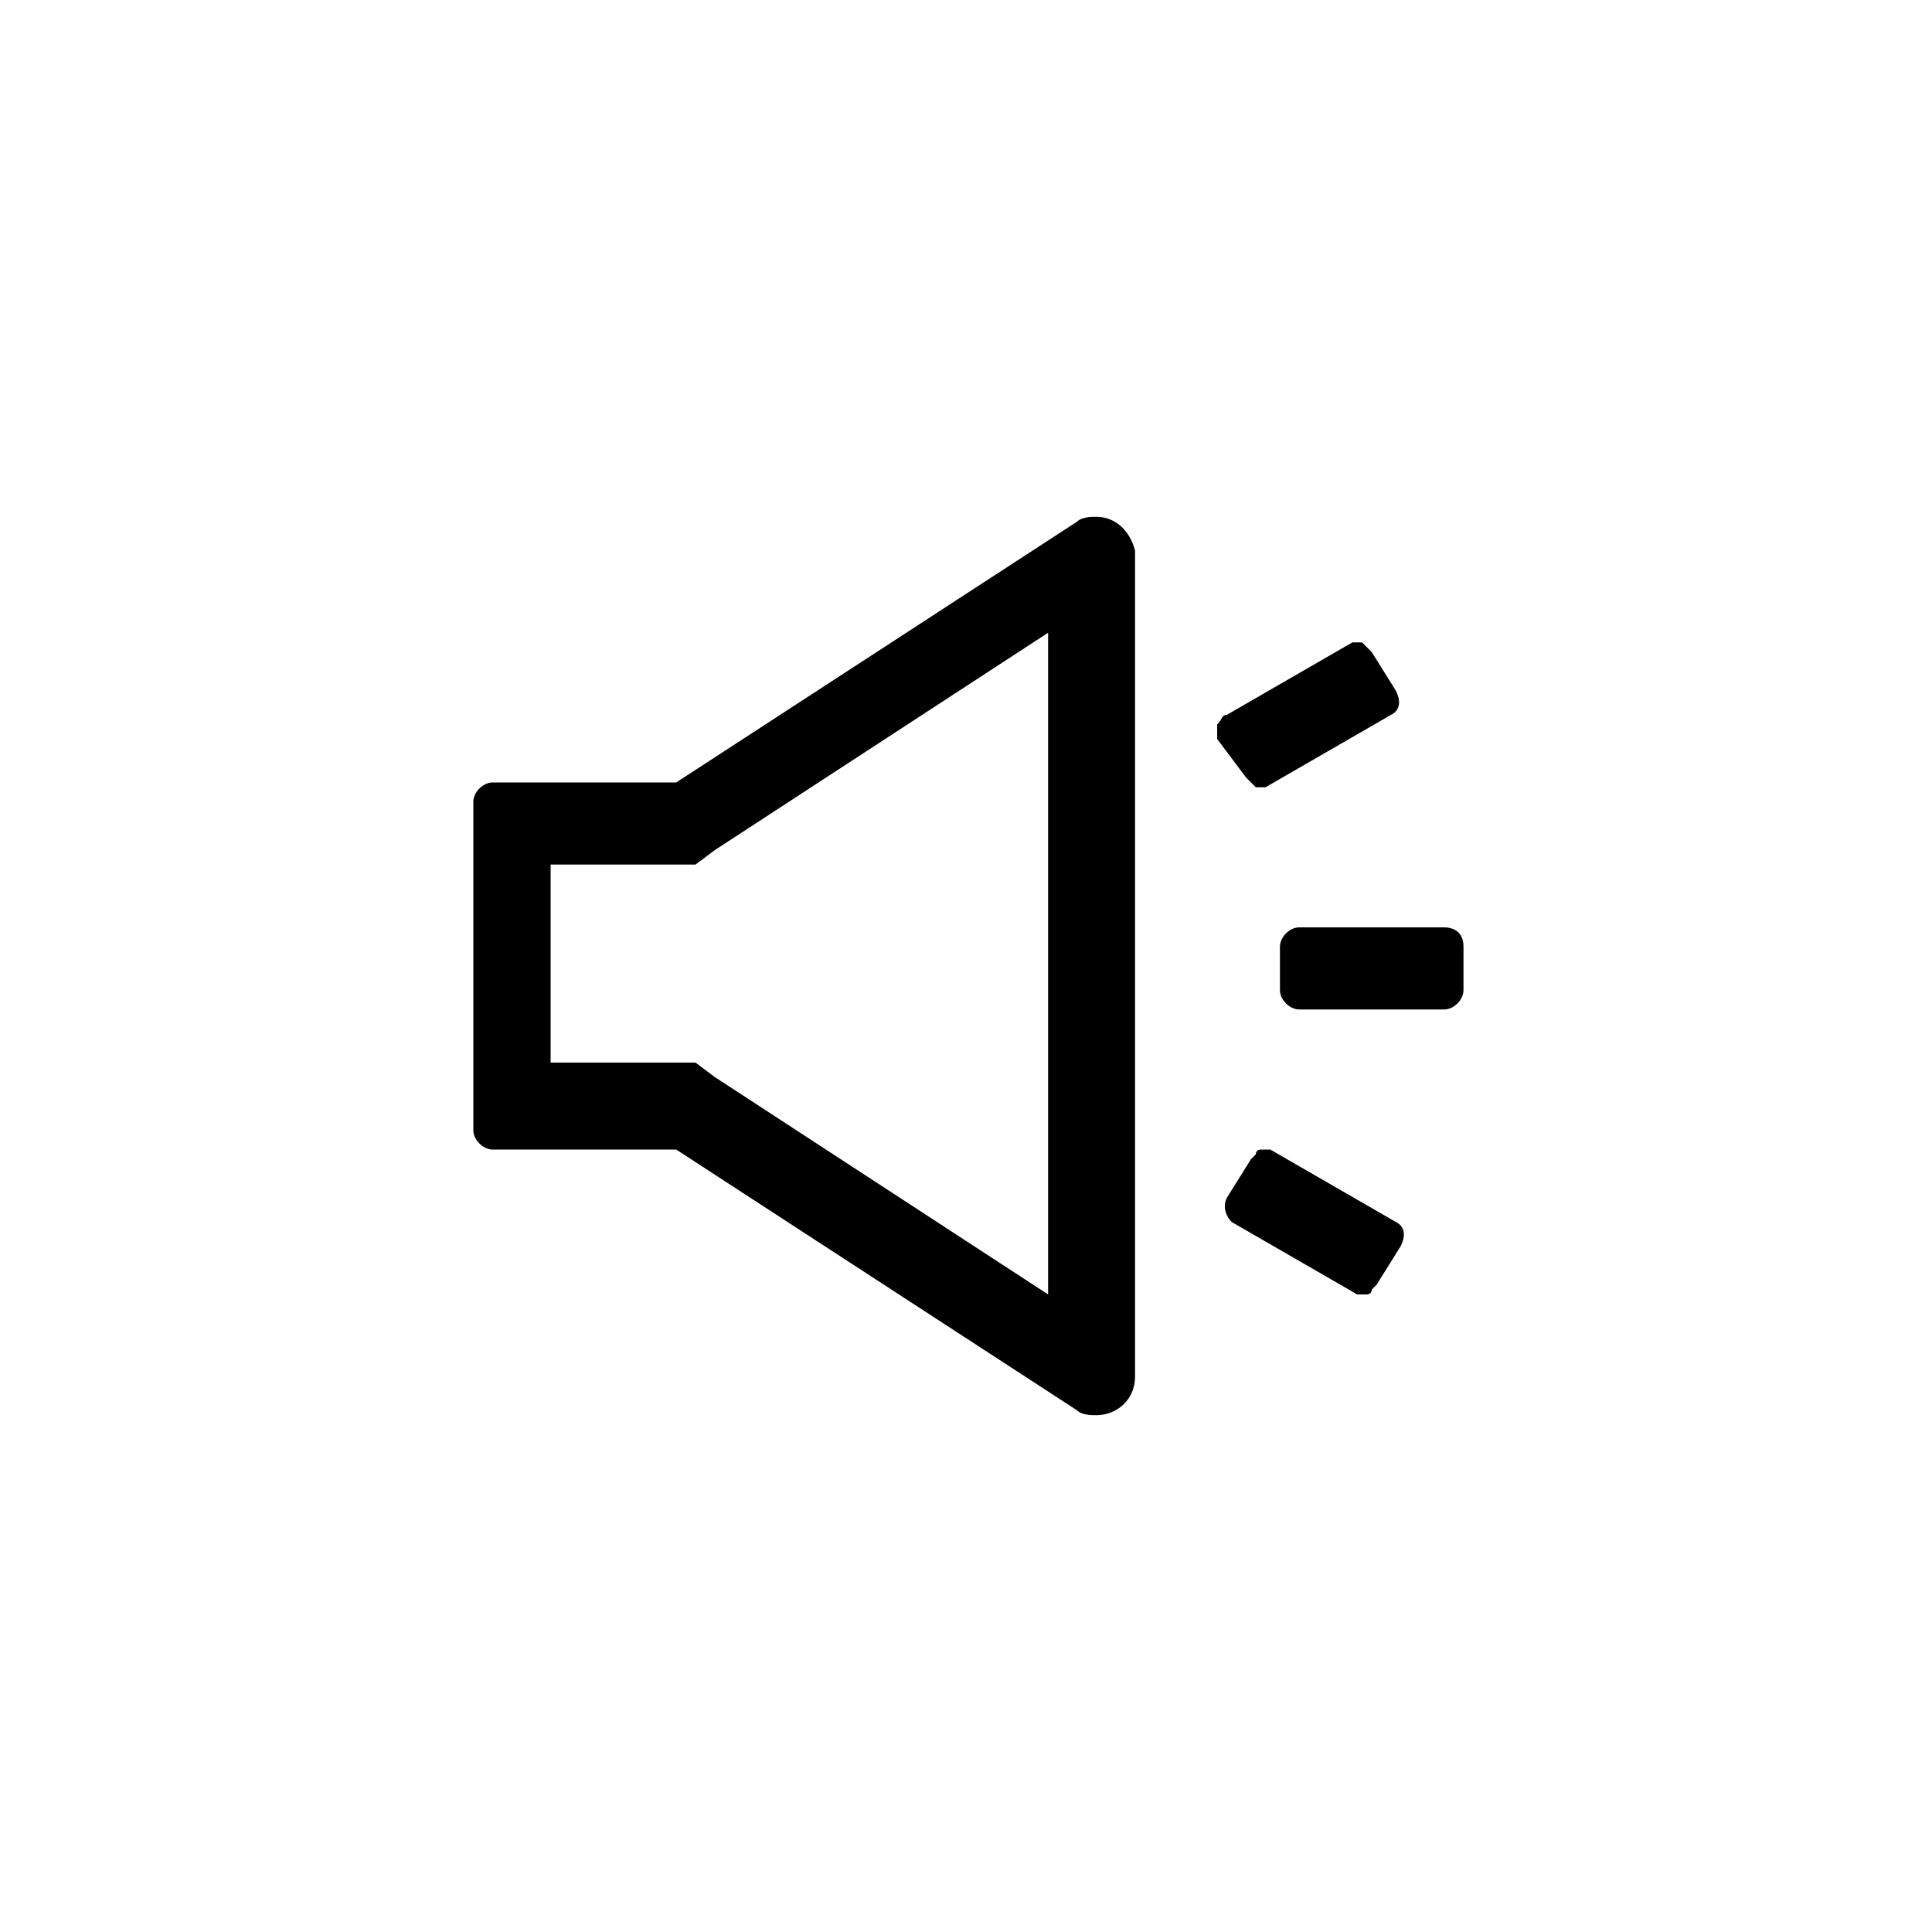 <?xml version="1.0" encoding="utf-8"?>
<!-- Generator: Adobe Illustrator 24.3.0, SVG Export Plug-In . SVG Version: 6.00 Build 0)  -->
<svg version="1.1" id="Layer_1" xmlns="http://www.w3.org/2000/svg" xmlns:xlink="http://www.w3.org/1999/xlink" x="0px" y="0px"
	 viewBox="0 0 40 40" style="enable-background:new 0 0 40 40;" xml:space="preserve">
<path d="M22.7,10.7c-0.1,0-0.3,0-0.4,0.1L14,16.2h-3.8c-0.2,0-0.4,0.2-0.4,0.4v6.8c0,0.2,0.2,0.4,0.4,0.4H14l8.3,5.4
	c0.1,0.1,0.3,0.1,0.4,0.1c0.4,0,0.8-0.3,0.8-0.8V11.4C23.4,11,23.1,10.7,22.7,10.7z M21.7,26.8l-6.9-4.5l-0.4-0.3h-3v-4.1h3l0.4-0.3
	l6.9-4.5V26.8z M29.9,19.2h-3c-0.2,0-0.4,0.2-0.4,0.4v0.9c0,0.2,0.2,0.4,0.4,0.4h3c0.2,0,0.4-0.2,0.4-0.4v-0.9
	C30.3,19.3,30.1,19.2,29.9,19.2z M28.9,25.3l-2.6-1.5c0,0-0.1,0-0.1,0c0,0-0.1,0-0.1,0c0,0-0.1,0-0.1,0.1c0,0-0.1,0.1-0.1,0.1
	l-0.5,0.8c-0.1,0.2,0,0.4,0.1,0.5l2.6,1.5c0,0,0.1,0,0.1,0c0,0,0.1,0,0.1,0c0,0,0.1,0,0.1-0.1c0,0,0.1-0.1,0.1-0.1l0.5-0.8
	C29.1,25.6,29.1,25.4,28.9,25.3z M25.8,16.1c0,0,0.1,0.1,0.1,0.1c0,0,0.1,0.1,0.1,0.1c0,0,0.1,0,0.1,0c0,0,0.1,0,0.1,0l2.6-1.5
	c0.2-0.1,0.2-0.3,0.1-0.5l-0.5-0.8c0,0-0.1-0.1-0.1-0.1c0,0-0.1-0.1-0.1-0.1c0,0-0.1,0-0.1,0c0,0-0.1,0-0.1,0l-2.6,1.5
	c-0.1,0-0.1,0.1-0.2,0.2c0,0.1,0,0.2,0,0.3L25.8,16.1z"/>
</svg>
